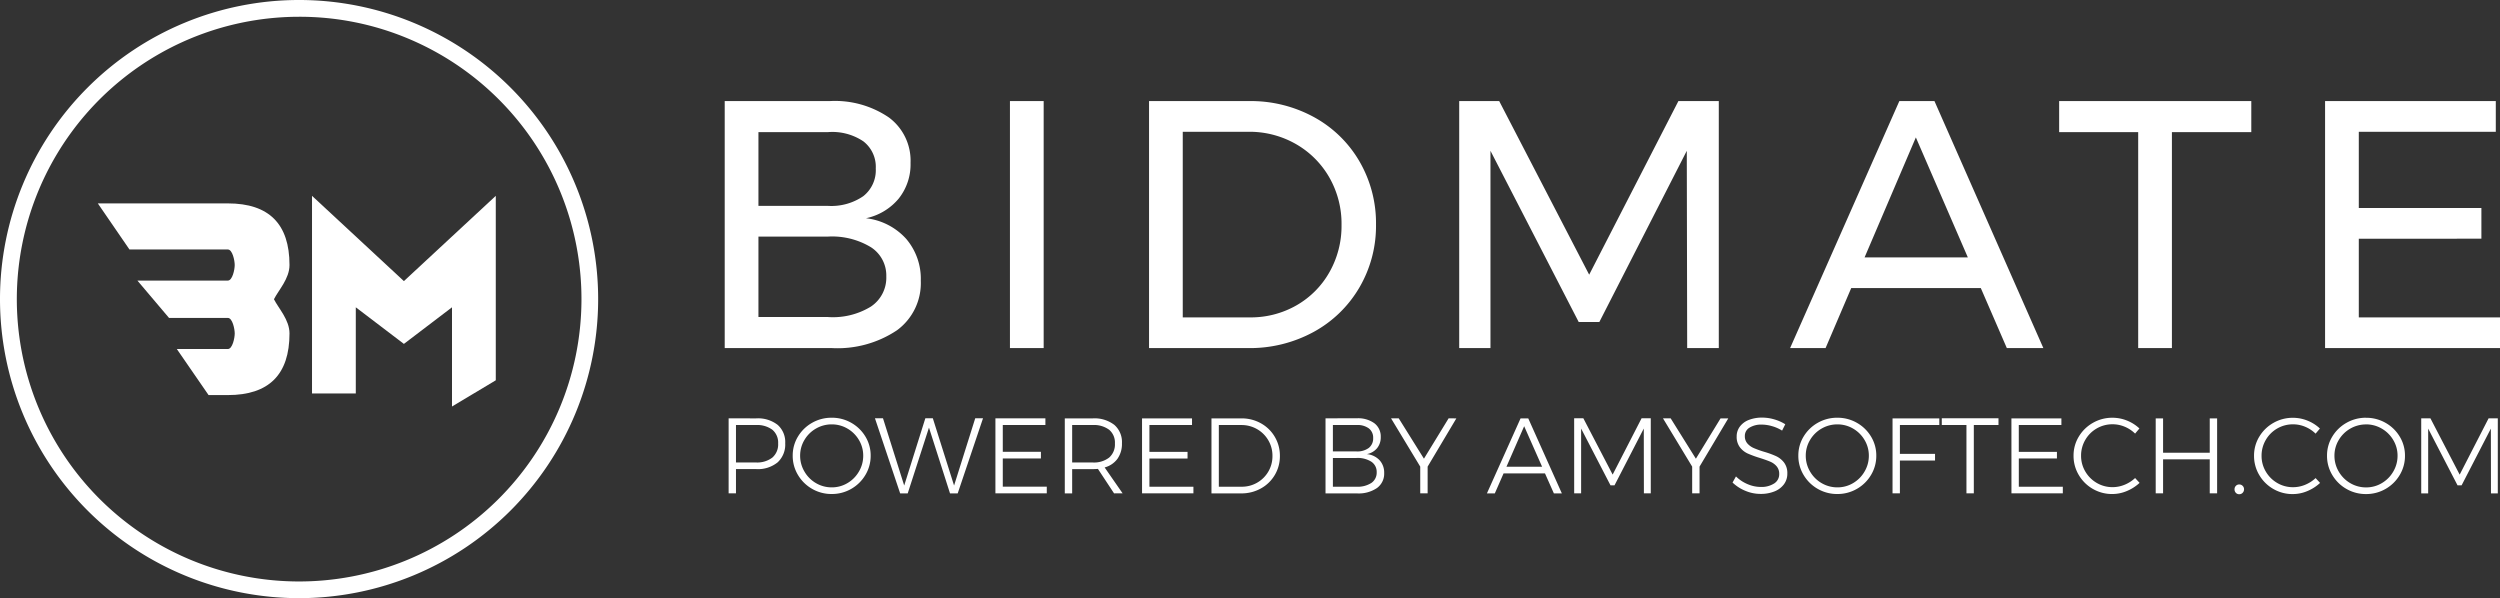 <svg id="Bidmate_logo_white" data-name="Bidmate logo white" xmlns="http://www.w3.org/2000/svg" width="231.271" height="55.335" viewBox="0 0 231.271 55.335">
  <rect x="0" y="0" width="231.271" height="55.335" fill="#333333" stroke="none"/>
  <g id="Group_6569" data-name="Group 6569" transform="translate(67.042 9.351)">
    <path id="Path_30066" data-name="Path 30066" d="M4.969-15.463a2.964,2.964,0,0,1,1.986.6,2.118,2.118,0,0,1,.7,1.7,2.243,2.243,0,0,1-.7,1.767,2.885,2.885,0,0,1-1.986.625H3.1v2.243H2.42v-6.937Zm-.03,4.079a2.311,2.311,0,0,0,1.526-.452A1.607,1.607,0,0,0,7-13.14a1.547,1.547,0,0,0-.534-1.27,2.362,2.362,0,0,0-1.531-.437H3.1v3.464Zm7.015-4.139a3.59,3.59,0,0,1,1.813.471,3.568,3.568,0,0,1,1.309,1.275,3.36,3.36,0,0,1,.484,1.767,3.412,3.412,0,0,1-.484,1.777,3.582,3.582,0,0,1-1.309,1.29,3.561,3.561,0,0,1-1.813.476,3.561,3.561,0,0,1-1.813-.476,3.582,3.582,0,0,1-1.309-1.29,3.412,3.412,0,0,1-.484-1.777,3.36,3.36,0,0,1,.484-1.767,3.568,3.568,0,0,1,1.309-1.275A3.59,3.59,0,0,1,11.954-15.522Zm.01.615a2.878,2.878,0,0,0-1.462.387,2.912,2.912,0,0,0-1.067,1.052,2.8,2.8,0,0,0-.4,1.459,2.856,2.856,0,0,0,.4,1.469A2.927,2.927,0,0,0,10.5-9.473a2.85,2.85,0,0,0,1.462.392,2.806,2.806,0,0,0,1.447-.392,2.939,2.939,0,0,0,1.062-1.067,2.856,2.856,0,0,0,.4-1.469,2.8,2.8,0,0,0-.4-1.459,2.924,2.924,0,0,0-1.062-1.052A2.834,2.834,0,0,0,11.964-14.907Zm13.269-.566h.721L23.612-8.525H22.9l-1.946-6.084L18.988-8.525h-.7l-2.332-6.947H16.7L18.662-9.25l1.956-6.223h.692L23.276-9.25Zm1.867.01h4.624v.615H27.782v2.481h3.527v.615H27.782v2.61h4.07v.615H27.1ZM38.076-8.525l-1.492-2.263q-.316.02-.484.02H34.2v2.243h-.682v-6.937H36.1a3,3,0,0,1,2,.6,2.111,2.111,0,0,1,.706,1.7,2.4,2.4,0,0,1-.415,1.439,2.165,2.165,0,0,1-1.186.8l1.66,2.392ZM36.1-11.383a2.291,2.291,0,0,0,1.521-.452,1.615,1.615,0,0,0,.534-1.305,1.547,1.547,0,0,0-.534-1.27,2.345,2.345,0,0,0-1.521-.437H34.2v3.464Zm4.564-4.079h4.624v.615H41.347v2.481h3.527v.615H41.347v2.61h4.07v.615H40.665Zm9.2,0a3.626,3.626,0,0,1,1.8.457,3.376,3.376,0,0,1,1.284,1.255,3.415,3.415,0,0,1,.469,1.762,3.388,3.388,0,0,1-.469,1.757,3.377,3.377,0,0,1-1.289,1.251,3.673,3.673,0,0,1-1.818.457H47.087v-6.937Zm.02,6.322a2.81,2.81,0,0,0,1.433-.377,2.8,2.8,0,0,0,1.032-1.027,2.807,2.807,0,0,0,.38-1.444,2.805,2.805,0,0,0-.385-1.449A2.817,2.817,0,0,0,51.3-14.47a2.856,2.856,0,0,0-1.447-.377H47.768V-9.14Zm10.65-6.332a2.569,2.569,0,0,1,1.625.462,1.531,1.531,0,0,1,.588,1.275,1.577,1.577,0,0,1-.341,1.032,1.614,1.614,0,0,1-.953.546,1.867,1.867,0,0,1,1.186.566,1.687,1.687,0,0,1,.425,1.181A1.637,1.637,0,0,1,62.4-9.021a3.006,3.006,0,0,1-1.838.5H57.638v-6.947Zm-.03,3.067a1.781,1.781,0,0,0,1.136-.323,1.106,1.106,0,0,0,.405-.918,1.07,1.07,0,0,0-.405-.893,1.761,1.761,0,0,0-1.136-.308H58.32v2.441Zm0,3.265a2.328,2.328,0,0,0,1.378-.352,1.147,1.147,0,0,0,.489-.988,1.121,1.121,0,0,0-.494-.973A2.357,2.357,0,0,0,60.5-11.8H58.32v2.66Zm9.238-6.322L67.084-11v2.471H66.4V-11l-2.7-4.466h.711l2.332,3.732,2.282-3.732Zm9.02,6.937-.82-1.846H74.108L73.3-8.525h-.731l3.112-6.937h.711L79.5-8.525Zm-4.387-2.461h3.3l-1.66-3.752Zm6.264-4.486h.85L84.2-10.262l2.677-5.211h.85v6.947H87.09l-.01-5.995-2.707,5.25H84l-2.717-5.25v5.995h-.642Zm14.257.01L92.238-11v2.471h-.682V-11l-2.7-4.466h.711L91.9-11.731l2.282-3.732Zm4.979,1.131a3.565,3.565,0,0,0-.929-.412A3.46,3.46,0,0,0,98-14.887a2.047,2.047,0,0,0-1.141.283.877.877,0,0,0-.43.769,1.01,1.01,0,0,0,.237.695,1.677,1.677,0,0,0,.583.422,9.179,9.179,0,0,0,.948.342,8.127,8.127,0,0,1,1.131.412,2,2,0,0,1,.731.591,1.618,1.618,0,0,1,.3,1.022,1.624,1.624,0,0,1-.311.983,2,2,0,0,1-.874.66,3.36,3.36,0,0,1-1.294.233,3.609,3.609,0,0,1-1.408-.288,3.792,3.792,0,0,1-1.181-.764l.316-.566a3.408,3.408,0,0,0,1.077.715,3.089,3.089,0,0,0,1.205.258,2.165,2.165,0,0,0,1.255-.323,1.006,1.006,0,0,0,.464-.868,1.062,1.062,0,0,0-.237-.715,1.572,1.572,0,0,0-.583-.427q-.346-.149-.968-.347a9.91,9.91,0,0,1-1.126-.412,1.9,1.9,0,0,1-.721-.576,1.582,1.582,0,0,1-.3-1,1.5,1.5,0,0,1,.3-.923,1.873,1.873,0,0,1,.83-.61,3.309,3.309,0,0,1,1.235-.213,3.957,3.957,0,0,1,1.131.169,3.927,3.927,0,0,1,1,.447Zm5.108-1.191a3.59,3.59,0,0,1,1.813.471,3.568,3.568,0,0,1,1.309,1.275,3.36,3.36,0,0,1,.484,1.767,3.412,3.412,0,0,1-.484,1.777,3.582,3.582,0,0,1-1.309,1.29,3.561,3.561,0,0,1-1.813.476,3.561,3.561,0,0,1-1.813-.476,3.582,3.582,0,0,1-1.309-1.29,3.412,3.412,0,0,1-.484-1.777,3.36,3.36,0,0,1,.484-1.767,3.568,3.568,0,0,1,1.309-1.275A3.59,3.59,0,0,1,104.983-15.522Zm.01.615a2.878,2.878,0,0,0-1.462.387,2.912,2.912,0,0,0-1.067,1.052,2.8,2.8,0,0,0-.4,1.459,2.856,2.856,0,0,0,.4,1.469,2.927,2.927,0,0,0,1.067,1.067,2.85,2.85,0,0,0,1.462.392,2.806,2.806,0,0,0,1.447-.392A2.939,2.939,0,0,0,107.5-10.54a2.855,2.855,0,0,0,.4-1.469,2.8,2.8,0,0,0-.4-1.459,2.924,2.924,0,0,0-1.062-1.052A2.834,2.834,0,0,0,104.992-14.907Zm5.1-.556h4.327v.615h-3.646v2.67h3.25v.615h-3.25v3.037h-.682Zm4.555-.01h5.246v.625h-2.282v6.322h-.682v-6.322h-2.282Zm6.442.01h4.624v.615h-3.942v2.481H125.3v.615h-3.527v2.61h4.071v.615h-4.752Zm11.441,1.409a3.033,3.033,0,0,0-.958-.635,2.881,2.881,0,0,0-1.126-.228,2.87,2.87,0,0,0-1.467.387,2.874,2.874,0,0,0-1.057,1.057,2.857,2.857,0,0,0-.39,1.464,2.831,2.831,0,0,0,.39,1.459,2.924,2.924,0,0,0,1.057,1.057,2.842,2.842,0,0,0,1.467.392,2.911,2.911,0,0,0,1.116-.223,3.171,3.171,0,0,0,.968-.62l.415.447a3.98,3.98,0,0,1-1.176.754,3.466,3.466,0,0,1-1.354.278,3.516,3.516,0,0,1-1.8-.476,3.555,3.555,0,0,1-1.3-1.29,3.439,3.439,0,0,1-.479-1.777,3.361,3.361,0,0,1,.484-1.767,3.568,3.568,0,0,1,1.309-1.275,3.571,3.571,0,0,1,1.8-.471,3.586,3.586,0,0,1,1.354.263,3.629,3.629,0,0,1,1.146.729Zm1.907-1.409h.682v3.176h4.317v-3.176h.682v6.937h-.682v-3.146h-4.317v3.146h-.682Zm7.726,6.114a.429.429,0,0,1,.316.129.433.433,0,0,1,.128.318.45.45,0,0,1-.128.323.421.421,0,0,1-.316.134.413.413,0,0,1-.311-.129.454.454,0,0,1-.124-.328.442.442,0,0,1,.124-.318A.413.413,0,0,1,142.16-9.349Zm7.064-4.7a3.033,3.033,0,0,0-.958-.635,2.881,2.881,0,0,0-1.126-.228,2.87,2.87,0,0,0-1.467.387,2.873,2.873,0,0,0-1.057,1.057,2.857,2.857,0,0,0-.39,1.464,2.83,2.83,0,0,0,.39,1.459,2.923,2.923,0,0,0,1.057,1.057,2.842,2.842,0,0,0,1.467.392,2.911,2.911,0,0,0,1.116-.223,3.171,3.171,0,0,0,.968-.62l.415.447a3.979,3.979,0,0,1-1.176.754,3.466,3.466,0,0,1-1.354.278,3.516,3.516,0,0,1-1.8-.476,3.555,3.555,0,0,1-1.3-1.29,3.439,3.439,0,0,1-.479-1.777,3.36,3.36,0,0,1,.484-1.767,3.568,3.568,0,0,1,1.309-1.275,3.571,3.571,0,0,1,1.8-.471,3.586,3.586,0,0,1,1.354.263,3.629,3.629,0,0,1,1.146.729Zm4.663-1.469a3.59,3.59,0,0,1,1.813.471,3.569,3.569,0,0,1,1.309,1.275,3.361,3.361,0,0,1,.484,1.767,3.412,3.412,0,0,1-.484,1.777,3.583,3.583,0,0,1-1.309,1.29,3.561,3.561,0,0,1-1.813.476,3.561,3.561,0,0,1-1.813-.476,3.582,3.582,0,0,1-1.309-1.29,3.412,3.412,0,0,1-.484-1.777,3.361,3.361,0,0,1,.484-1.767,3.568,3.568,0,0,1,1.309-1.275A3.59,3.59,0,0,1,153.888-15.522Zm.01.615a2.879,2.879,0,0,0-1.462.387,2.912,2.912,0,0,0-1.067,1.052,2.8,2.8,0,0,0-.4,1.459,2.855,2.855,0,0,0,.4,1.469,2.927,2.927,0,0,0,1.067,1.067,2.85,2.85,0,0,0,1.462.392,2.806,2.806,0,0,0,1.447-.392,2.939,2.939,0,0,0,1.062-1.067,2.856,2.856,0,0,0,.4-1.469,2.8,2.8,0,0,0-.4-1.459,2.924,2.924,0,0,0-1.062-1.052A2.833,2.833,0,0,0,153.9-14.907Zm5.1-.566h.85l2.707,5.211,2.677-5.211h.85v6.947h-.632l-.01-5.995-2.707,5.25h-.375l-2.717-5.25v5.995H159Z" transform="translate(-2.058 44.815)" fill="#fff"/>
    <path id="Path_30067" data-name="Path 30067" d="M13.316-25.2a8.855,8.855,0,0,1,5.475,1.518,4.974,4.974,0,0,1,2,4.195,5.072,5.072,0,0,1-1.1,3.313,5.37,5.37,0,0,1-3.022,1.812,5.906,5.906,0,0,1,3.721,1.91,5.683,5.683,0,0,1,1.349,3.868A5.412,5.412,0,0,1,19.539-4a9.888,9.888,0,0,1-6.06,1.648H3.6V-25.2Zm-.162,9.695a5.213,5.213,0,0,0,3.266-.9,3.055,3.055,0,0,0,1.154-2.562,2.975,2.975,0,0,0-1.154-2.513,5.147,5.147,0,0,0-3.266-.849H6.72v6.822Zm0,10.282a6.7,6.7,0,0,0,3.964-.963,3.208,3.208,0,0,0,1.43-2.791,3.107,3.107,0,0,0-1.43-2.709,6.942,6.942,0,0,0-3.964-.979H6.72v7.442ZM29.986-25.2h3.12V-2.35h-3.12Zm22.129,0a12.161,12.161,0,0,1,6,1.485,10.9,10.9,0,0,1,4.208,4.1,11.358,11.358,0,0,1,1.527,5.843A11.266,11.266,0,0,1,62.3-7.932a10.988,10.988,0,0,1-4.241,4.1A12.319,12.319,0,0,1,52.017-2.35H42.854V-25.2ZM52.18-5.19A8.493,8.493,0,0,0,56.486-6.3,8.127,8.127,0,0,0,59.54-9.368a8.647,8.647,0,0,0,1.121-4.374,8.613,8.613,0,0,0-1.137-4.407,8.3,8.3,0,0,0-3.1-3.085A8.636,8.636,0,0,0,52.05-22.36H45.973V-5.19ZM71.547-25.2h3.7L83.57-9.14,91.824-25.2h3.737V-2.35H92.636L92.6-20.6,84.512-4.766H82.6L74.439-20.6V-2.35H71.547Zm50.66,22.85L119.8-7.9H107.811L105.439-2.35h-3.282L112.263-25.2h3.249L125.586-2.35Zm-13.16-8.389H118.6l-4.809-11.1Zm18-14.461h17.775v2.873h-7.344V-2.35h-3.12V-22.327h-7.311Zm24.6,0H167.44v2.84H154.767v7.051h11.341v2.84H154.767V-5.19H167.83v2.84H151.647Z" transform="translate(-3.6 25.2)" fill="#fff"/>
  </g>
  <g id="Group_6568" data-name="Group 6568">
    <path id="Ellipse_503" data-name="Ellipse 503" d="M27.667,1.551A26.123,26.123,0,0,0,17.5,51.732,26.123,26.123,0,0,0,37.832,3.6,25.951,25.951,0,0,0,27.667,1.551m0-1.551A27.667,27.667,0,1,1,0,27.667,27.667,27.667,0,0,1,27.667,0Z" fill="#fff"/>
    <g id="Group_6566" data-name="Group 6566" transform="translate(9.05 18.116)">
      <path id="Path_30087" data-name="Path 30087" d="M.24-33.337-2.686-37.6H9.345q5.7,0,5.7,5.7c0,1.266-1.016,2.322-1.438,3.166.422.844,1.438,1.9,1.438,3.166q0,5.7-5.7,5.7H7.559L4.621-24.13H9.345c.422,0,.633-1.016.633-1.438s-.211-1.438-.633-1.438H3.9L.974-30.461h8.37c.422,0,.633-1.016.633-1.438s-.211-1.438-.633-1.438Z" transform="translate(2.686 38.3)" fill="#fff"/>
      <path id="Path_30088" data-name="Path 30088" d="M4.05-30.868V-22.9H0V-41.18l8.5,7.888,8.5-7.888v17.063l-4.05,2.427v-9.178L8.5-27.482Z" transform="translate(19.814 41.18)" fill="#fff"/>
    </g>
  </g>
</svg>
